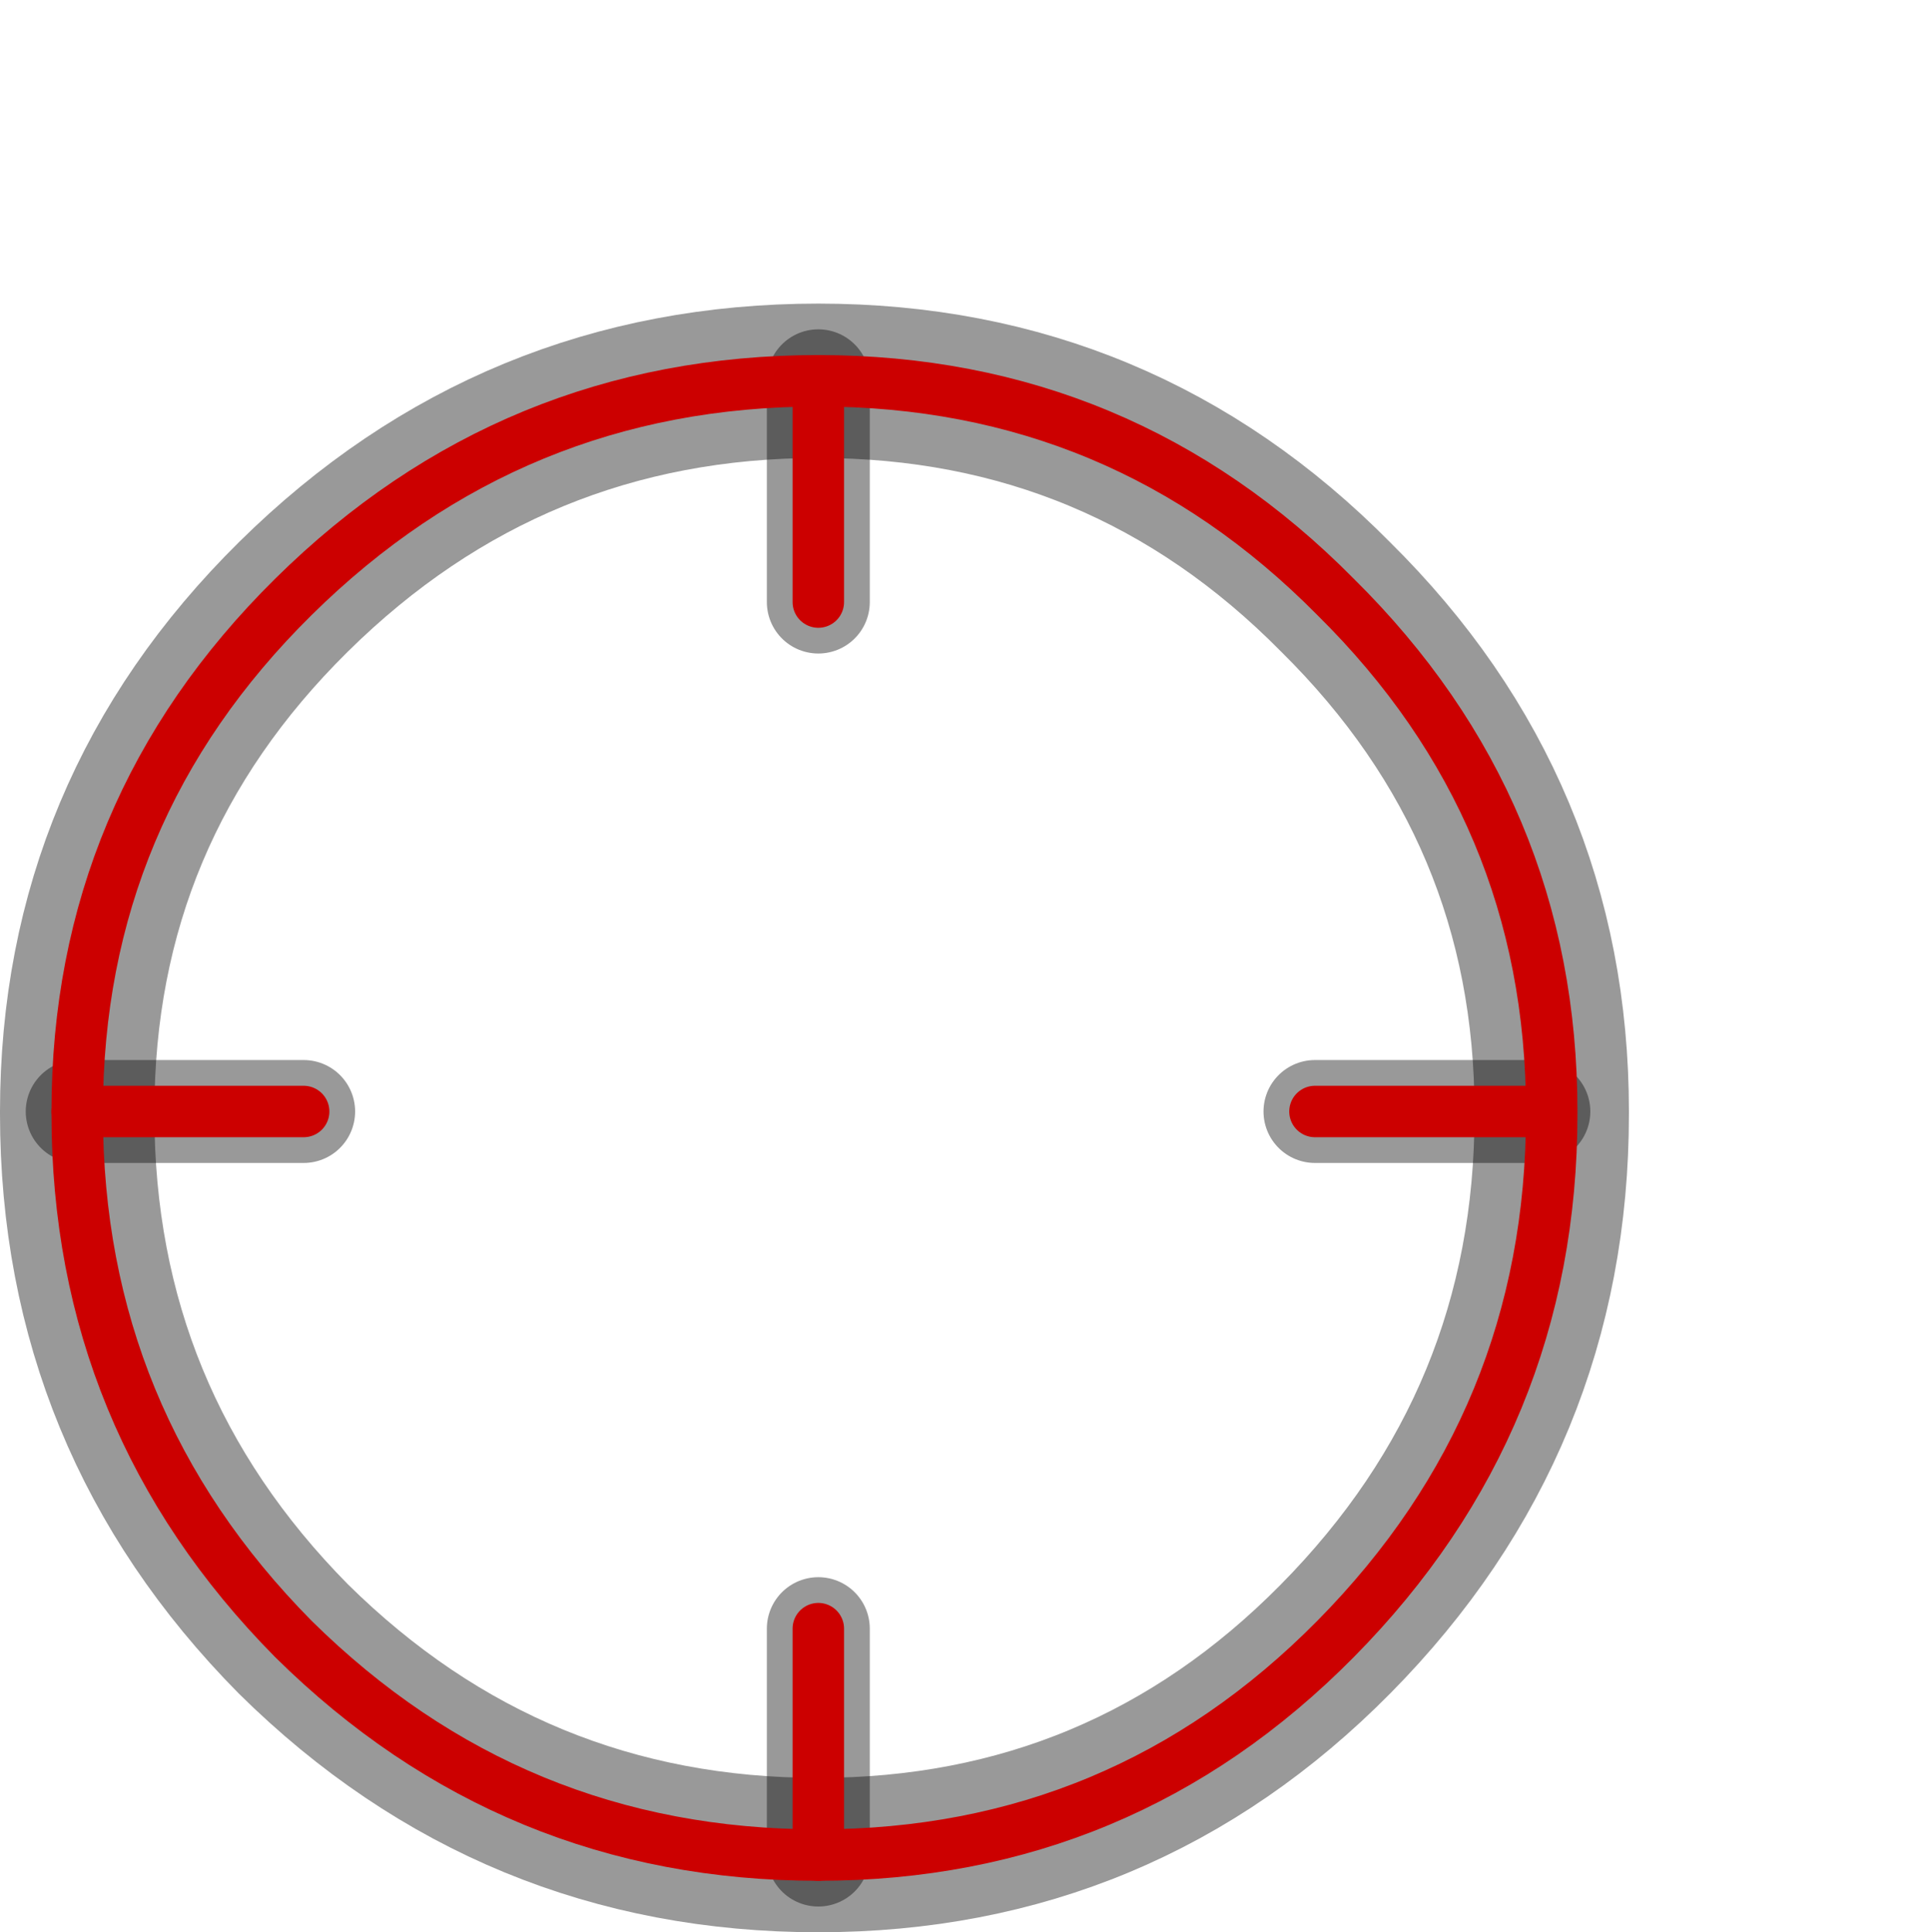 <?xml version="1.0" encoding="UTF-8" standalone="no"?>
<svg xmlns:ffdec="https://www.free-decompiler.com/flash" xmlns:xlink="http://www.w3.org/1999/xlink" ffdec:objectType="shape" height="37.55px" width="37.5px" xmlns="http://www.w3.org/2000/svg">
  <g transform="matrix(1.0, 0.0, 0.0, 1.0, 1.5, 7.4)">
    <path d="M28.65 14.2 L28.65 14.25 Q28.65 20.2 24.45 24.45 20.3 28.65 14.4 28.65 8.45 28.65 4.2 24.45 0.0 20.2 0.0 14.25 L0.0 14.2 Q0.0 8.35 4.2 4.2 8.45 0.0 14.4 0.0 20.3 0.0 24.45 4.2 28.65 8.35 28.65 14.2" fill="none" stroke="#000000" stroke-linecap="round" stroke-linejoin="miter-clip" stroke-miterlimit="10.0" stroke-opacity="0.4" stroke-width="3.0"/>
    <path d="M28.4 14.2 L24.05 14.2 M14.4 0.0 L14.4 4.3 M4.4 14.2 L0.0 14.2 M14.4 24.25 L14.4 28.65" fill="none" stroke="#000000" stroke-linecap="round" stroke-linejoin="miter-clip" stroke-miterlimit="10.0" stroke-opacity="0.4" stroke-width="2.0"/>
    <path d="M28.4 14.2 L24.05 14.2 M4.4 14.2 L0.0 14.2 M14.4 0.0 L14.4 4.3 M14.4 24.25 L14.4 28.65" ffdec:has-small-stroke="true" ffdec:original-stroke-width="0.5" fill="none" stroke="#cc0000" stroke-linecap="round" stroke-linejoin="miter-clip" stroke-miterlimit="10.0" stroke-width="1.0"/>
    <path d="M28.65 14.25 Q28.65 20.2 24.45 24.45 20.3 28.65 14.4 28.65 8.45 28.65 4.2 24.45 0.0 20.2 0.0 14.25 L0.0 14.2 Q0.0 8.35 4.2 4.2 8.45 0.0 14.4 0.0 20.3 0.0 24.45 4.2 28.65 8.35 28.65 14.2 L28.65 14.25 Z" fill="none" stroke="#cc0000" stroke-linecap="round" stroke-linejoin="miter-clip" stroke-miterlimit="10.0" stroke-width="1.0"/>
  </g>
</svg>
